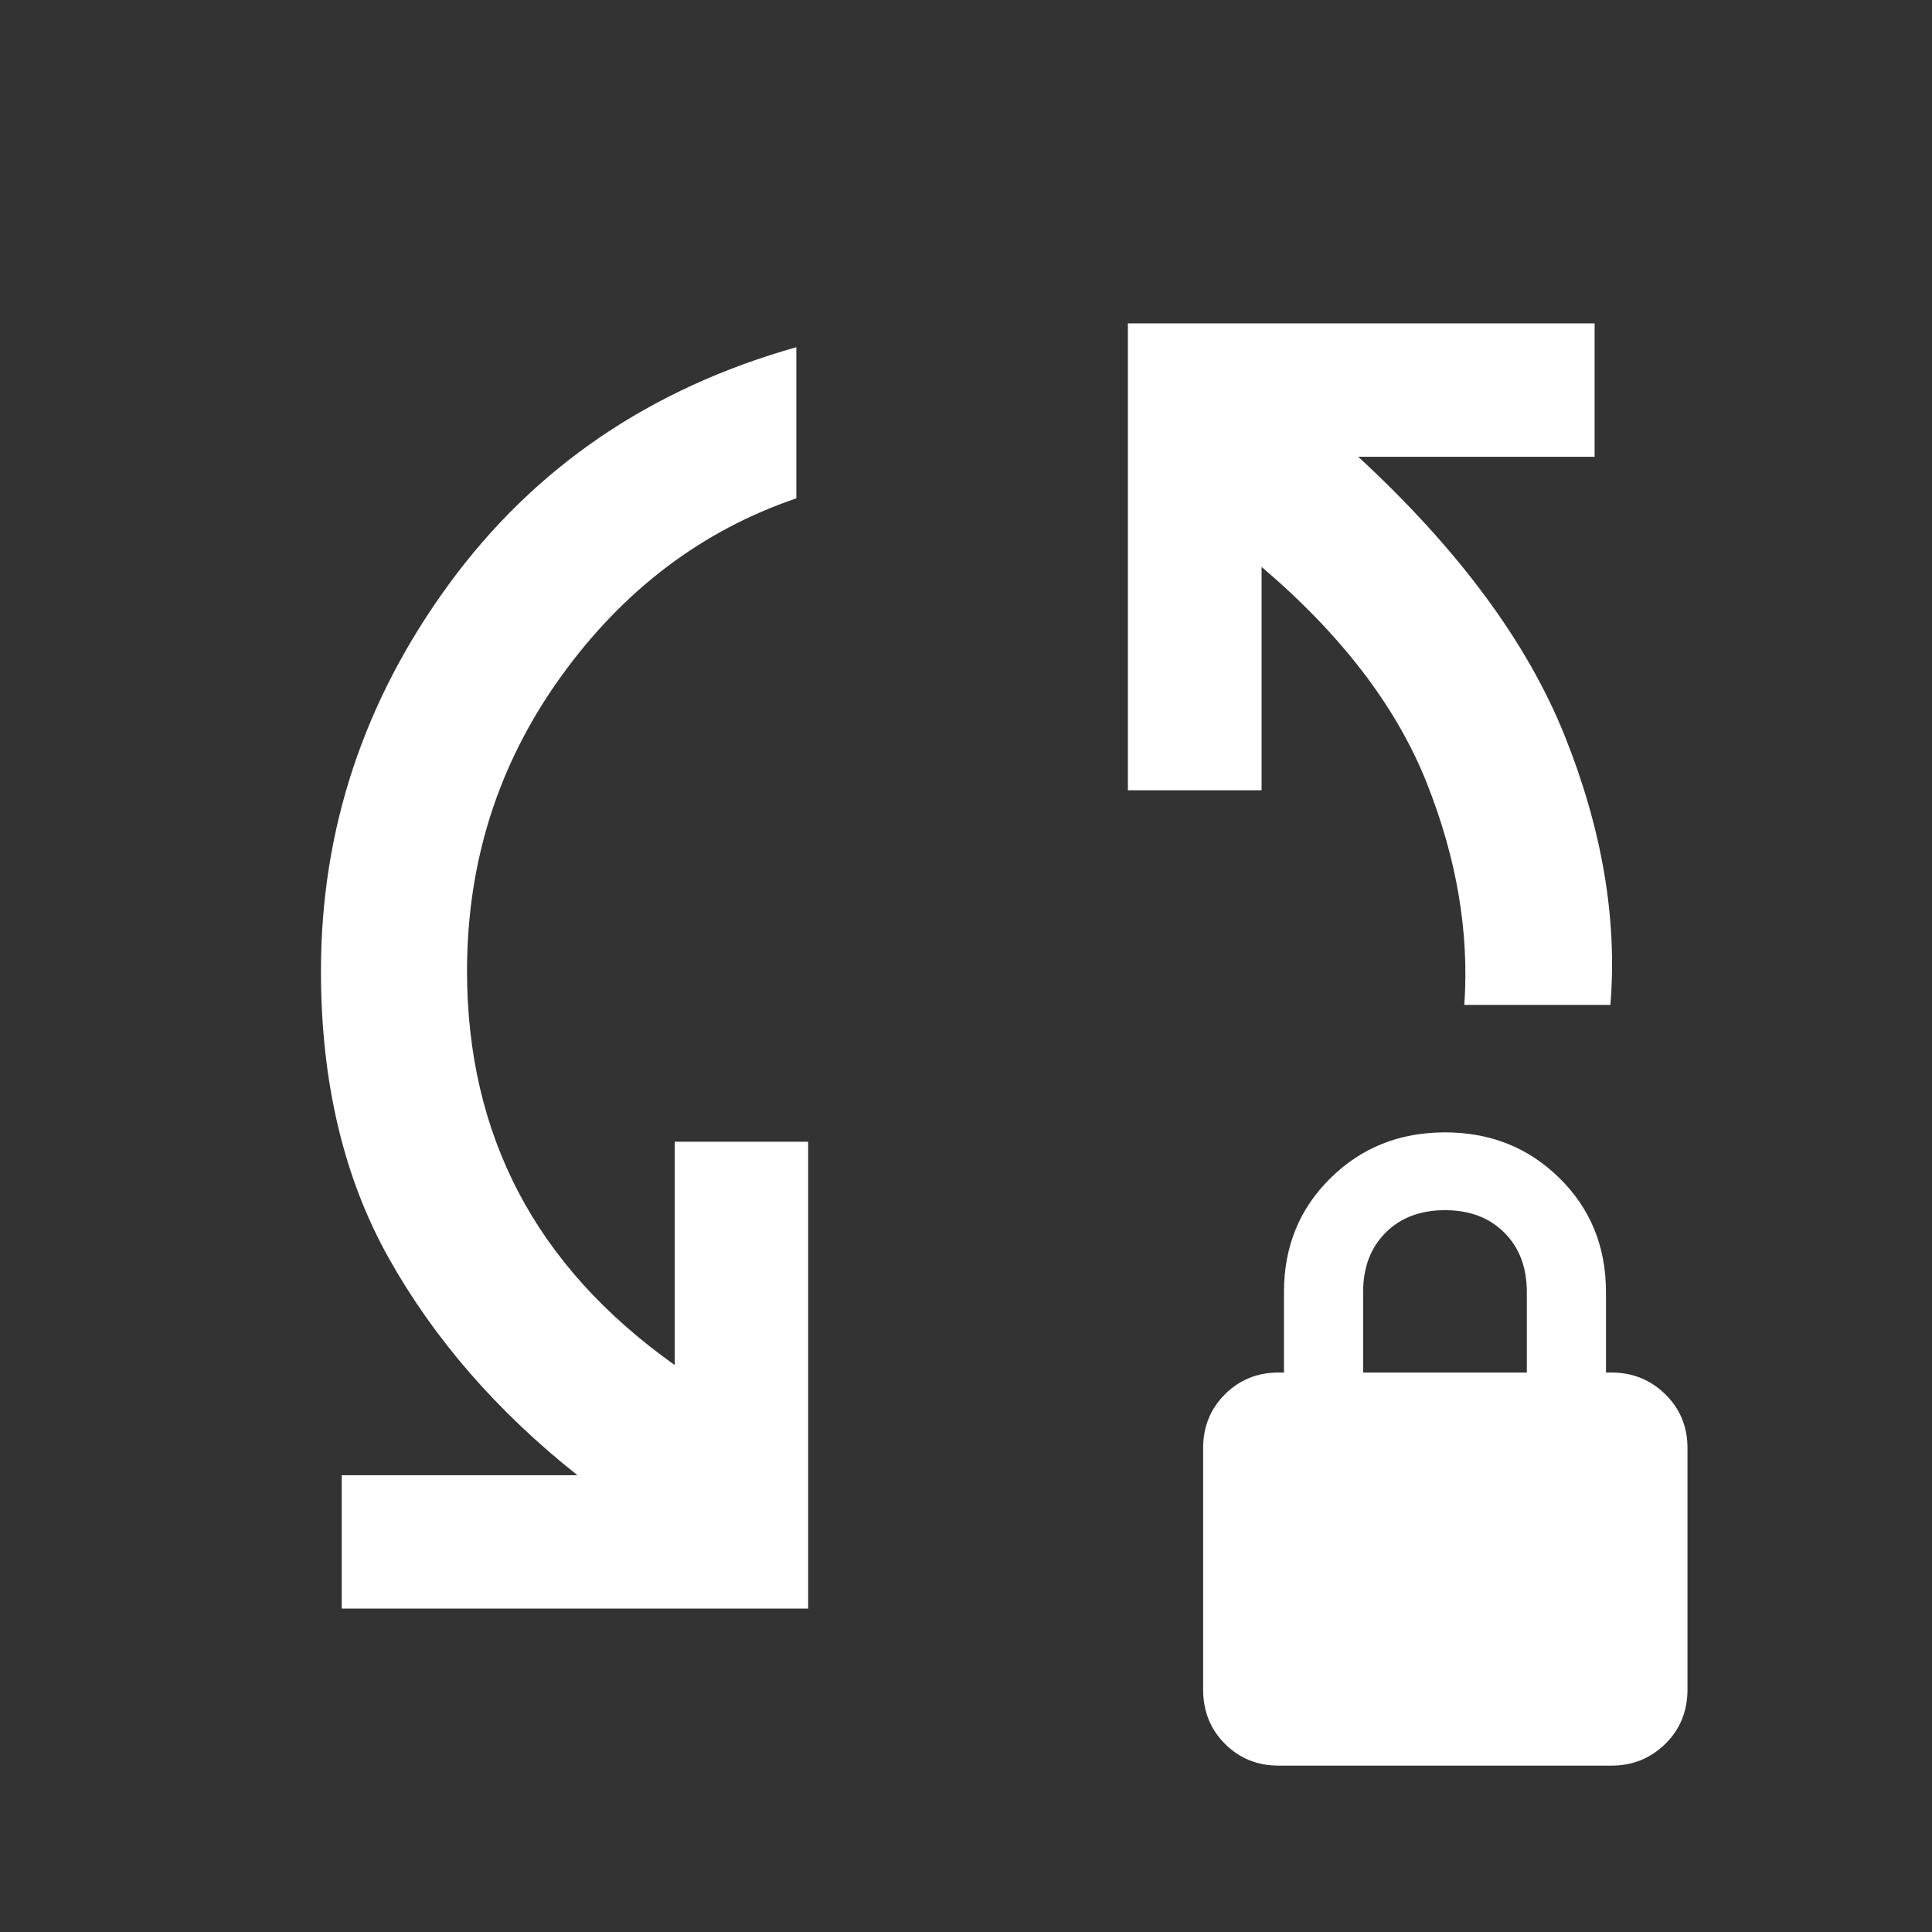 <svg xmlns="http://www.w3.org/2000/svg" height="40px" viewBox="0 -960 960 960" width="40px" fill="#FFFFFF"><rect x="0" y="-960" width="960" height="960" fill="#333333" stroke="none"/><path d="M169.81-160.68v-66.28h117.13q-59.85-47.47-93.65-107.68-33.81-60.21-33.81-142.87 0-105.19 63.57-192.19 63.58-86.99 172.64-117.77v75.09q-70.59 24.07-117.11 88.8-46.52 64.72-46.52 146.07 0 61.13 25.61 110t77.61 85.82v-110.98h66.28v231.99H169.81Zm557.8-299.99q3.75-54.07-18.78-110.58-22.53-56.5-81.95-107.06v110.98h-66.44v-231.99h231.91v66.28H674.89q74.73 69 102.64 138.74 27.91 69.74 22.66 133.63h-72.58Zm-92.28 378q-15.83 0-26.66-10.83-10.84-10.83-10.84-27v-120q0-15.83 10.84-26.67Q619.5-278 635.33-278H638v-40q0-33.83 23.08-56.58 23.09-22.75 56.92-22.75t56.92 22.75Q798-351.83 798-318v40h2.67q15.83 0 26.83 10.83 11 10.84 11 26.67v120q0 16.17-11 27-11 10.83-26.83 10.83H635.33Zm42-195.33h81.34v-40q0-18.33-11.17-29.5-11.17-11.17-29.5-11.17t-29.5 11.17q-11.17 11.17-11.17 29.5v40Z"/></svg>